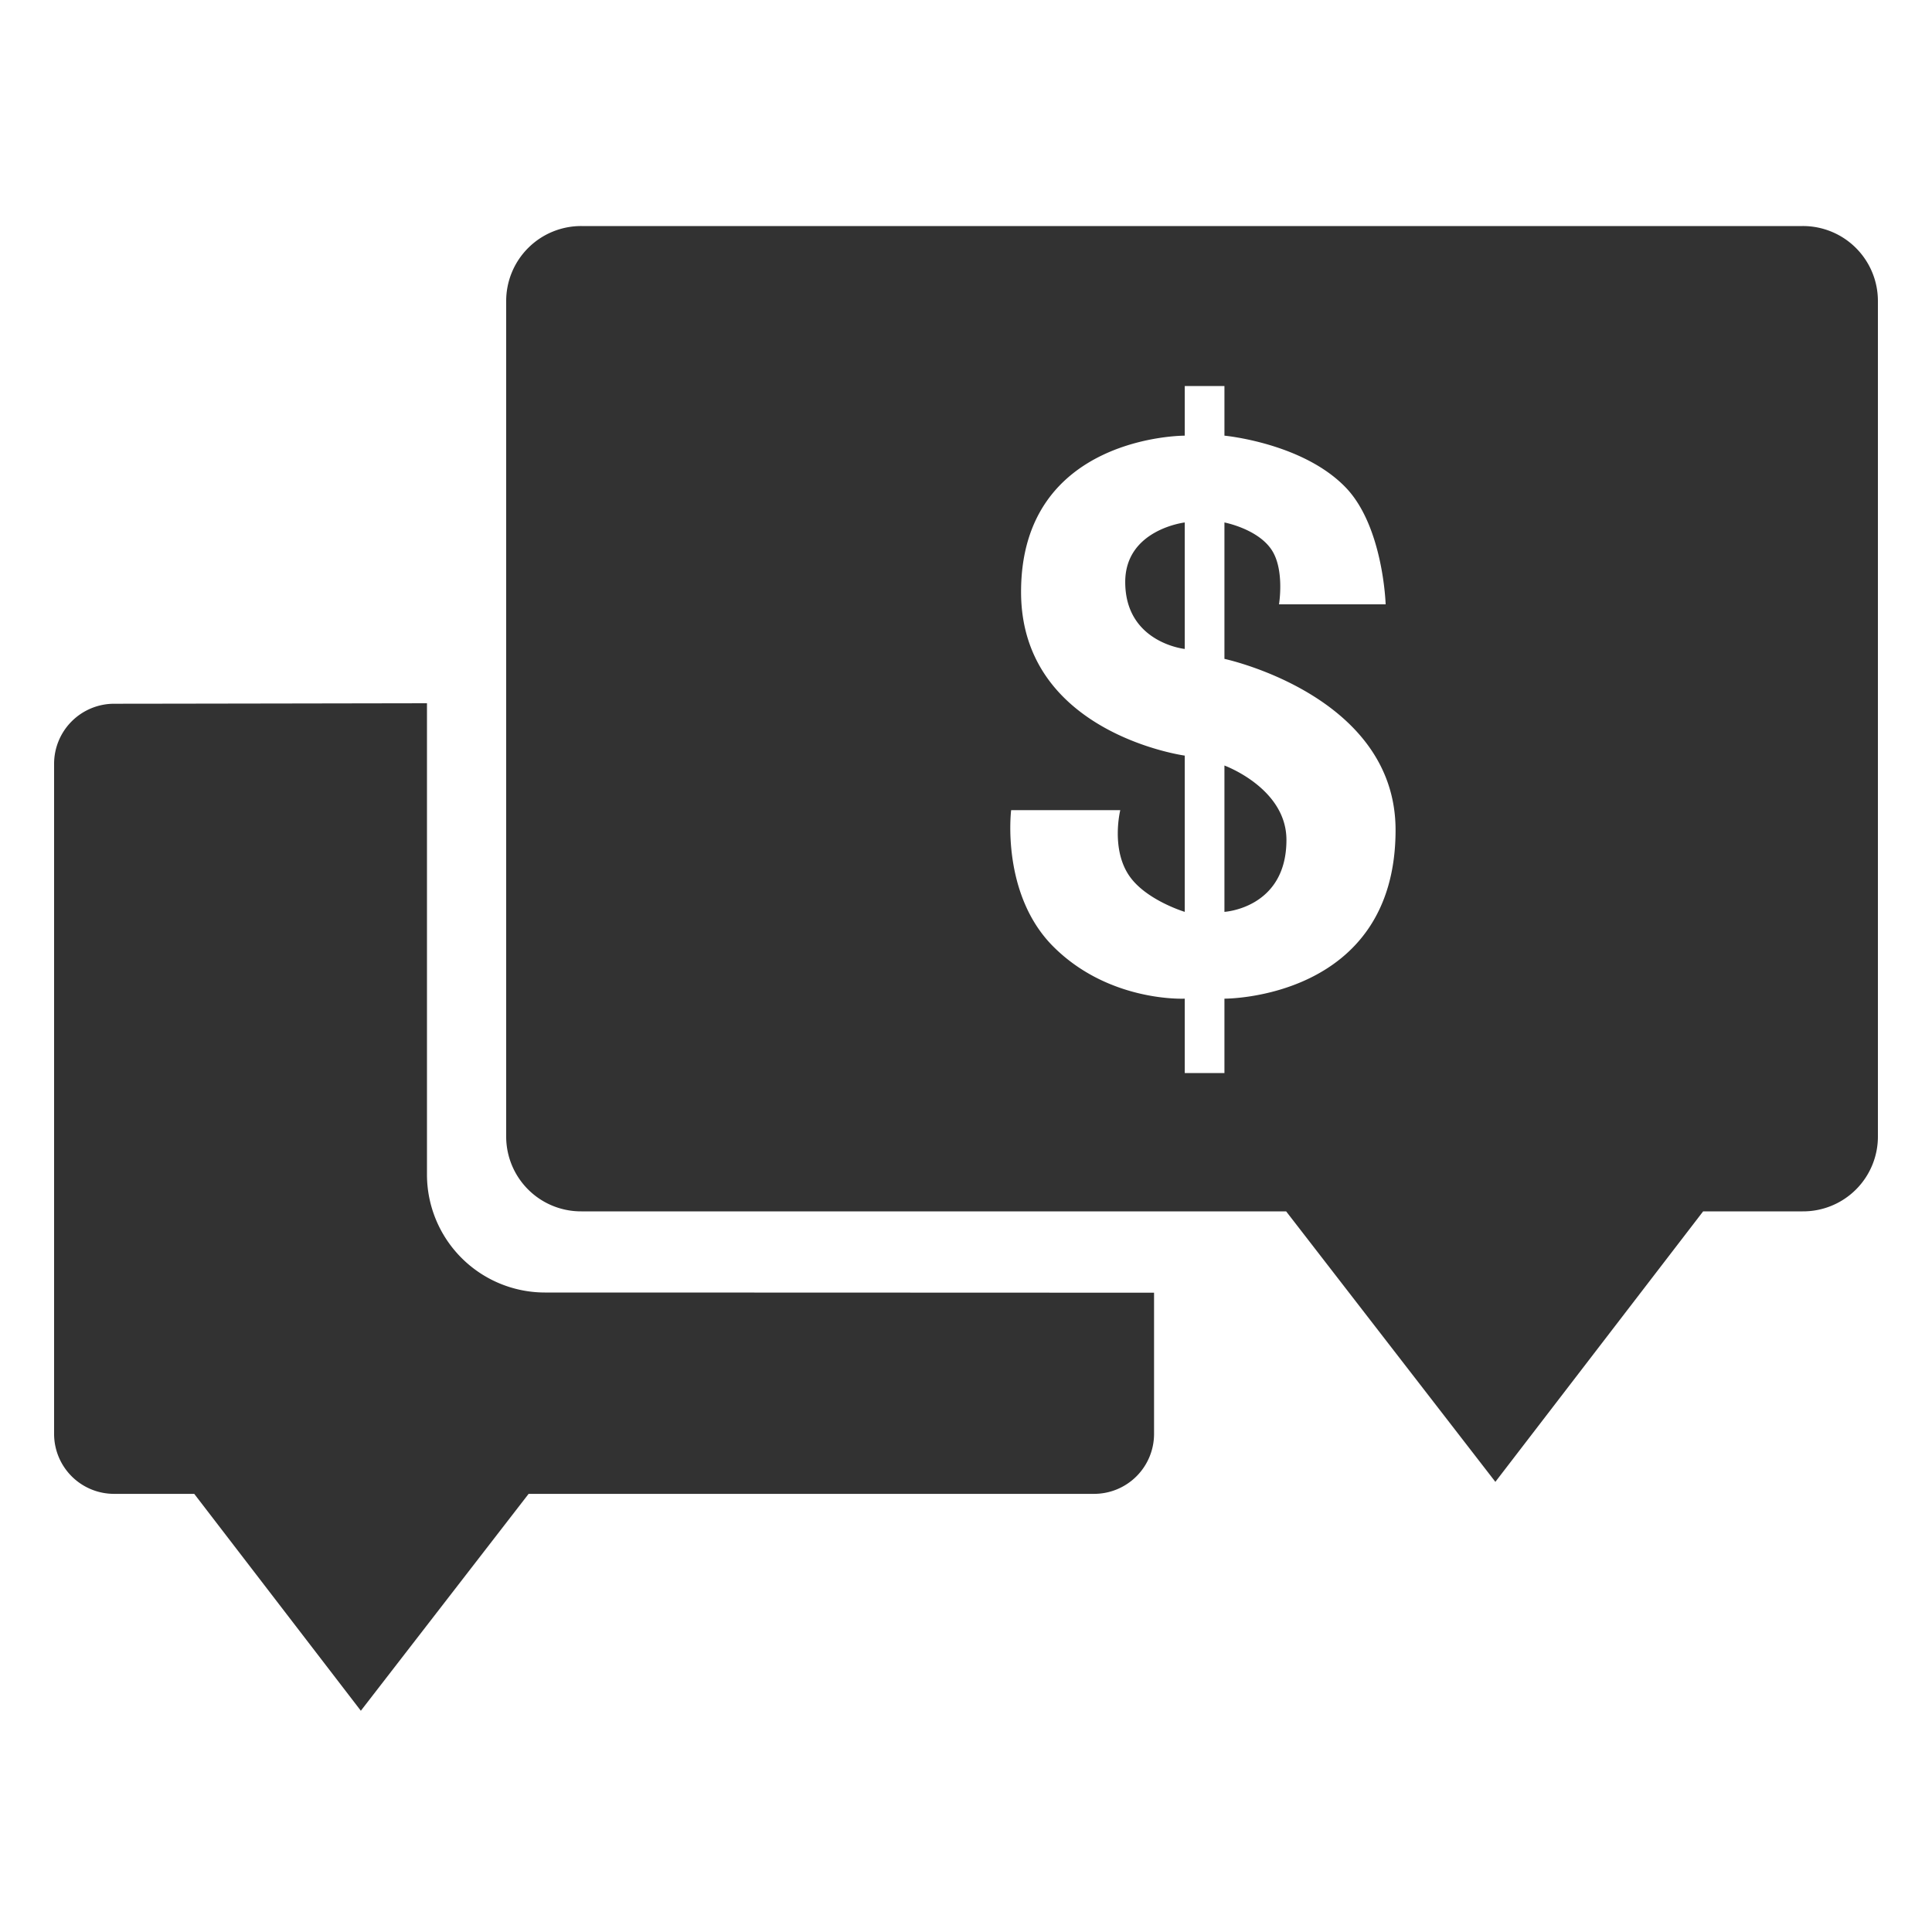 <svg xmlns="http://www.w3.org/2000/svg" width="1000" height="1000" viewBox="0 0 1000 1000">
  <defs>
    <style>
      .cls-1 {
        fill: #323232;
        fill-rule: evenodd;
      }
    </style>
  </defs>
  <path id="saldo_total" data-name="saldo total" class="cls-1" d="M933,627H881.546L774,767,665.705,627H301a38.717,38.717,0,0,1-39-39V156a38.8,38.8,0,0,1,39-39H933a38.788,38.788,0,0,1,39,39V588A38.7,38.7,0,0,1,933,627ZM658.156,284.55c6.867,10.3,3.852,28.242,3.852,28.242h55.2s-1.207-40.111-20.54-60.335c-22.191-23.216-62.9-26.959-62.9-26.959V199.823h-20.54V225.5s-84.727-.391-84.727,80.875c0,73.142,84.727,84.727,84.727,84.727v80.875S593.861,466.134,584.984,454c-10.276-14.045-5.135-34.661-5.135-34.661H523.365s-5.426,43.356,21.823,70.605c28.981,28.981,68.038,26.958,68.038,26.958v38.512h20.54V516.905s88.577,0.6,88.577-87.293c0-69.689-88.577-88.578-88.577-88.578V270.429S650.912,273.684,658.156,284.55Zm-75.74,16.688c0-27.174,30.81-30.809,30.81-30.809V335.9S582.416,332.671,582.416,301.238Zm83.443,133.508c0,35.376-32.093,37.229-32.093,37.229v-75.74S665.859,407.937,665.859,434.746ZM597.336,669.1v72.845a31.047,31.047,0,0,1-31.273,31.274H273.613l-86.84,112.263L100.534,773.218H59.273A31.037,31.037,0,0,1,28,741.944V395.531a31.1,31.1,0,0,1,31.273-31.273C76.34,364.258,221,364,221,364V608a61.081,61.081,0,0,0,61,61C341.848,669,597.336,669.1,597.336,669.1Z"/>
</svg>
